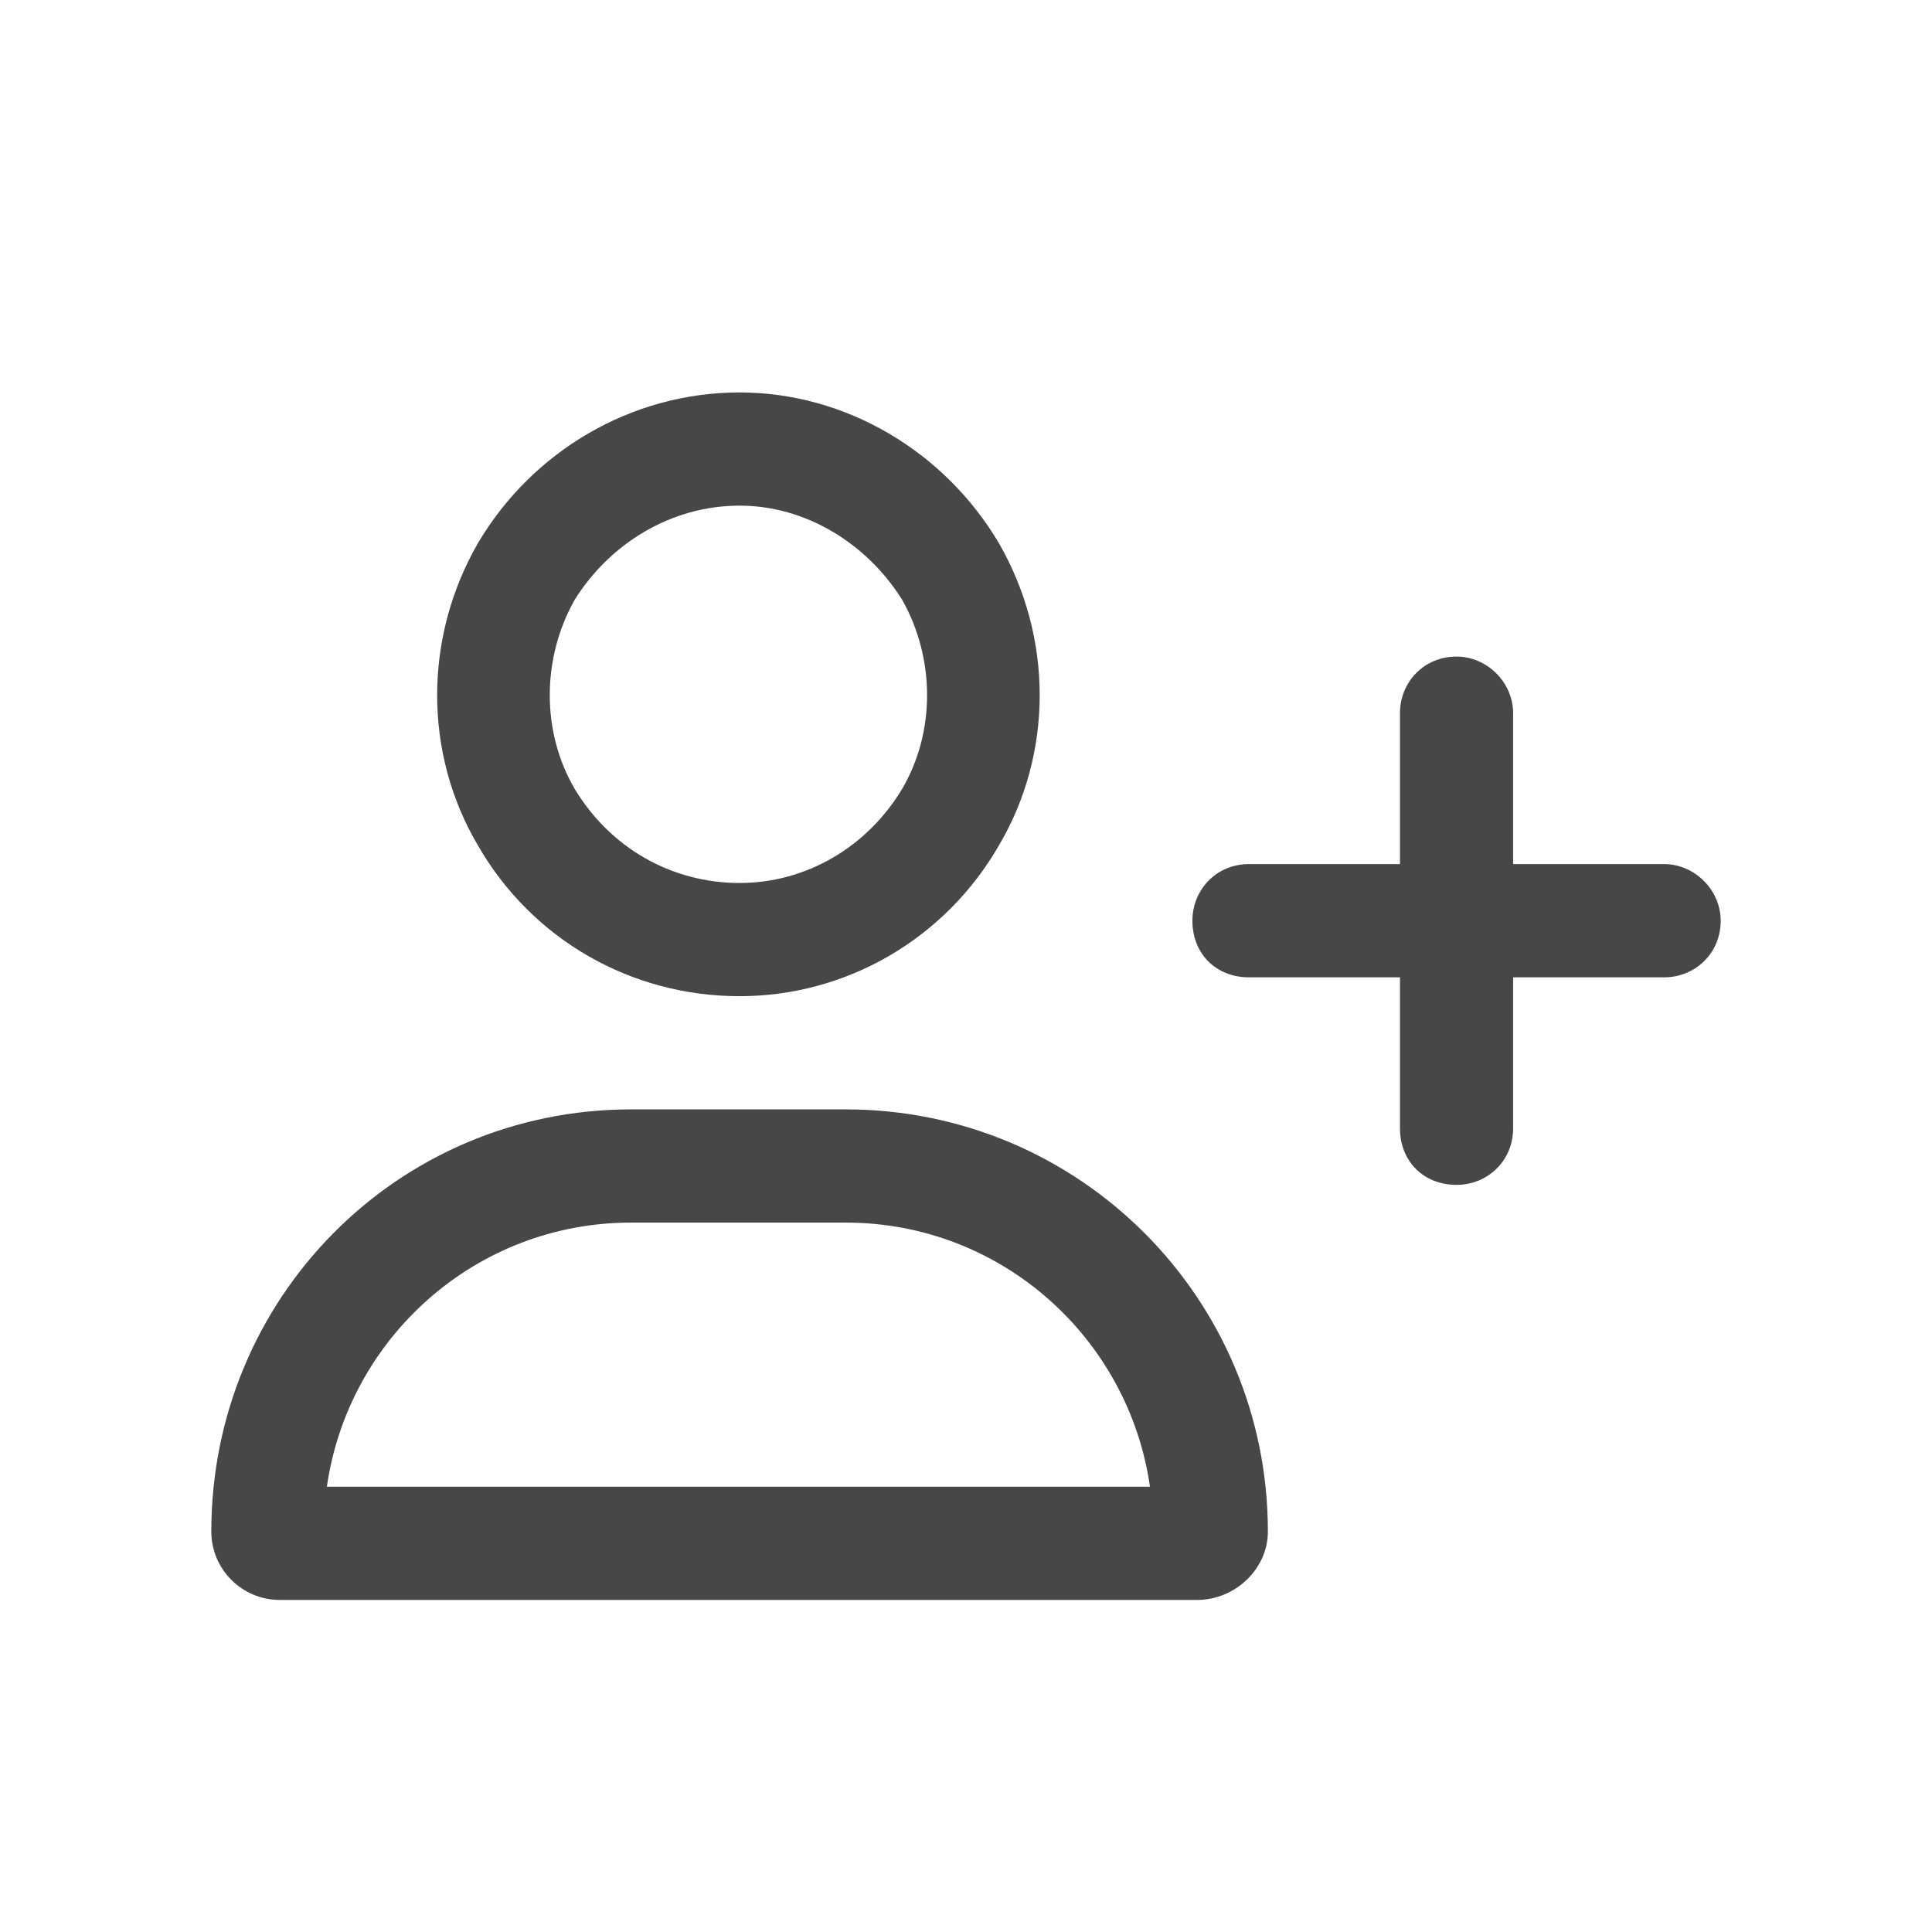 <svg width="32" height="32" viewBox="0 0 32 32" fill="none" xmlns="http://www.w3.org/2000/svg">
<g id="standalone / md / user-plus-md / bold">
<path id="icon" d="M12.25 8.375C11.117 8.375 10.102 9 9.516 9.938C8.969 10.914 8.969 12.125 9.516 13.062C10.102 14.039 11.117 14.625 12.25 14.625C13.344 14.625 14.359 14.039 14.945 13.062C15.492 12.125 15.492 10.914 14.945 9.938C14.359 9 13.344 8.375 12.25 8.375ZM12.25 16.5C10.453 16.5 8.812 15.562 7.914 14C7.016 12.477 7.016 10.562 7.914 9C8.812 7.477 10.453 6.5 12.25 6.5C14.008 6.5 15.648 7.477 16.547 9C17.445 10.562 17.445 12.477 16.547 14C15.648 15.562 14.008 16.5 12.25 16.5ZM10.453 20.25C7.875 20.25 5.766 22.164 5.414 24.625H19.047C18.695 22.164 16.586 20.25 14.008 20.25H10.453ZM10.453 18.375H14.008C17.875 18.375 21 21.5 21 25.367C21 25.992 20.453 26.5 19.828 26.5H4.633C4.008 26.5 3.5 25.992 3.5 25.367C3.5 21.5 6.586 18.375 10.453 18.375ZM23.188 18.688V16.188H20.688C20.141 16.188 19.75 15.797 19.75 15.25C19.75 14.742 20.141 14.312 20.688 14.312H23.188V11.812C23.188 11.305 23.578 10.875 24.125 10.875C24.633 10.875 25.062 11.305 25.062 11.812V14.312H27.562C28.07 14.312 28.5 14.742 28.5 15.25C28.5 15.797 28.07 16.188 27.562 16.188H25.062V18.688C25.062 19.234 24.633 19.625 24.125 19.625C23.578 19.625 23.188 19.234 23.188 18.688Z" fill="black" fill-opacity="0.72"/>
</g>
</svg>
